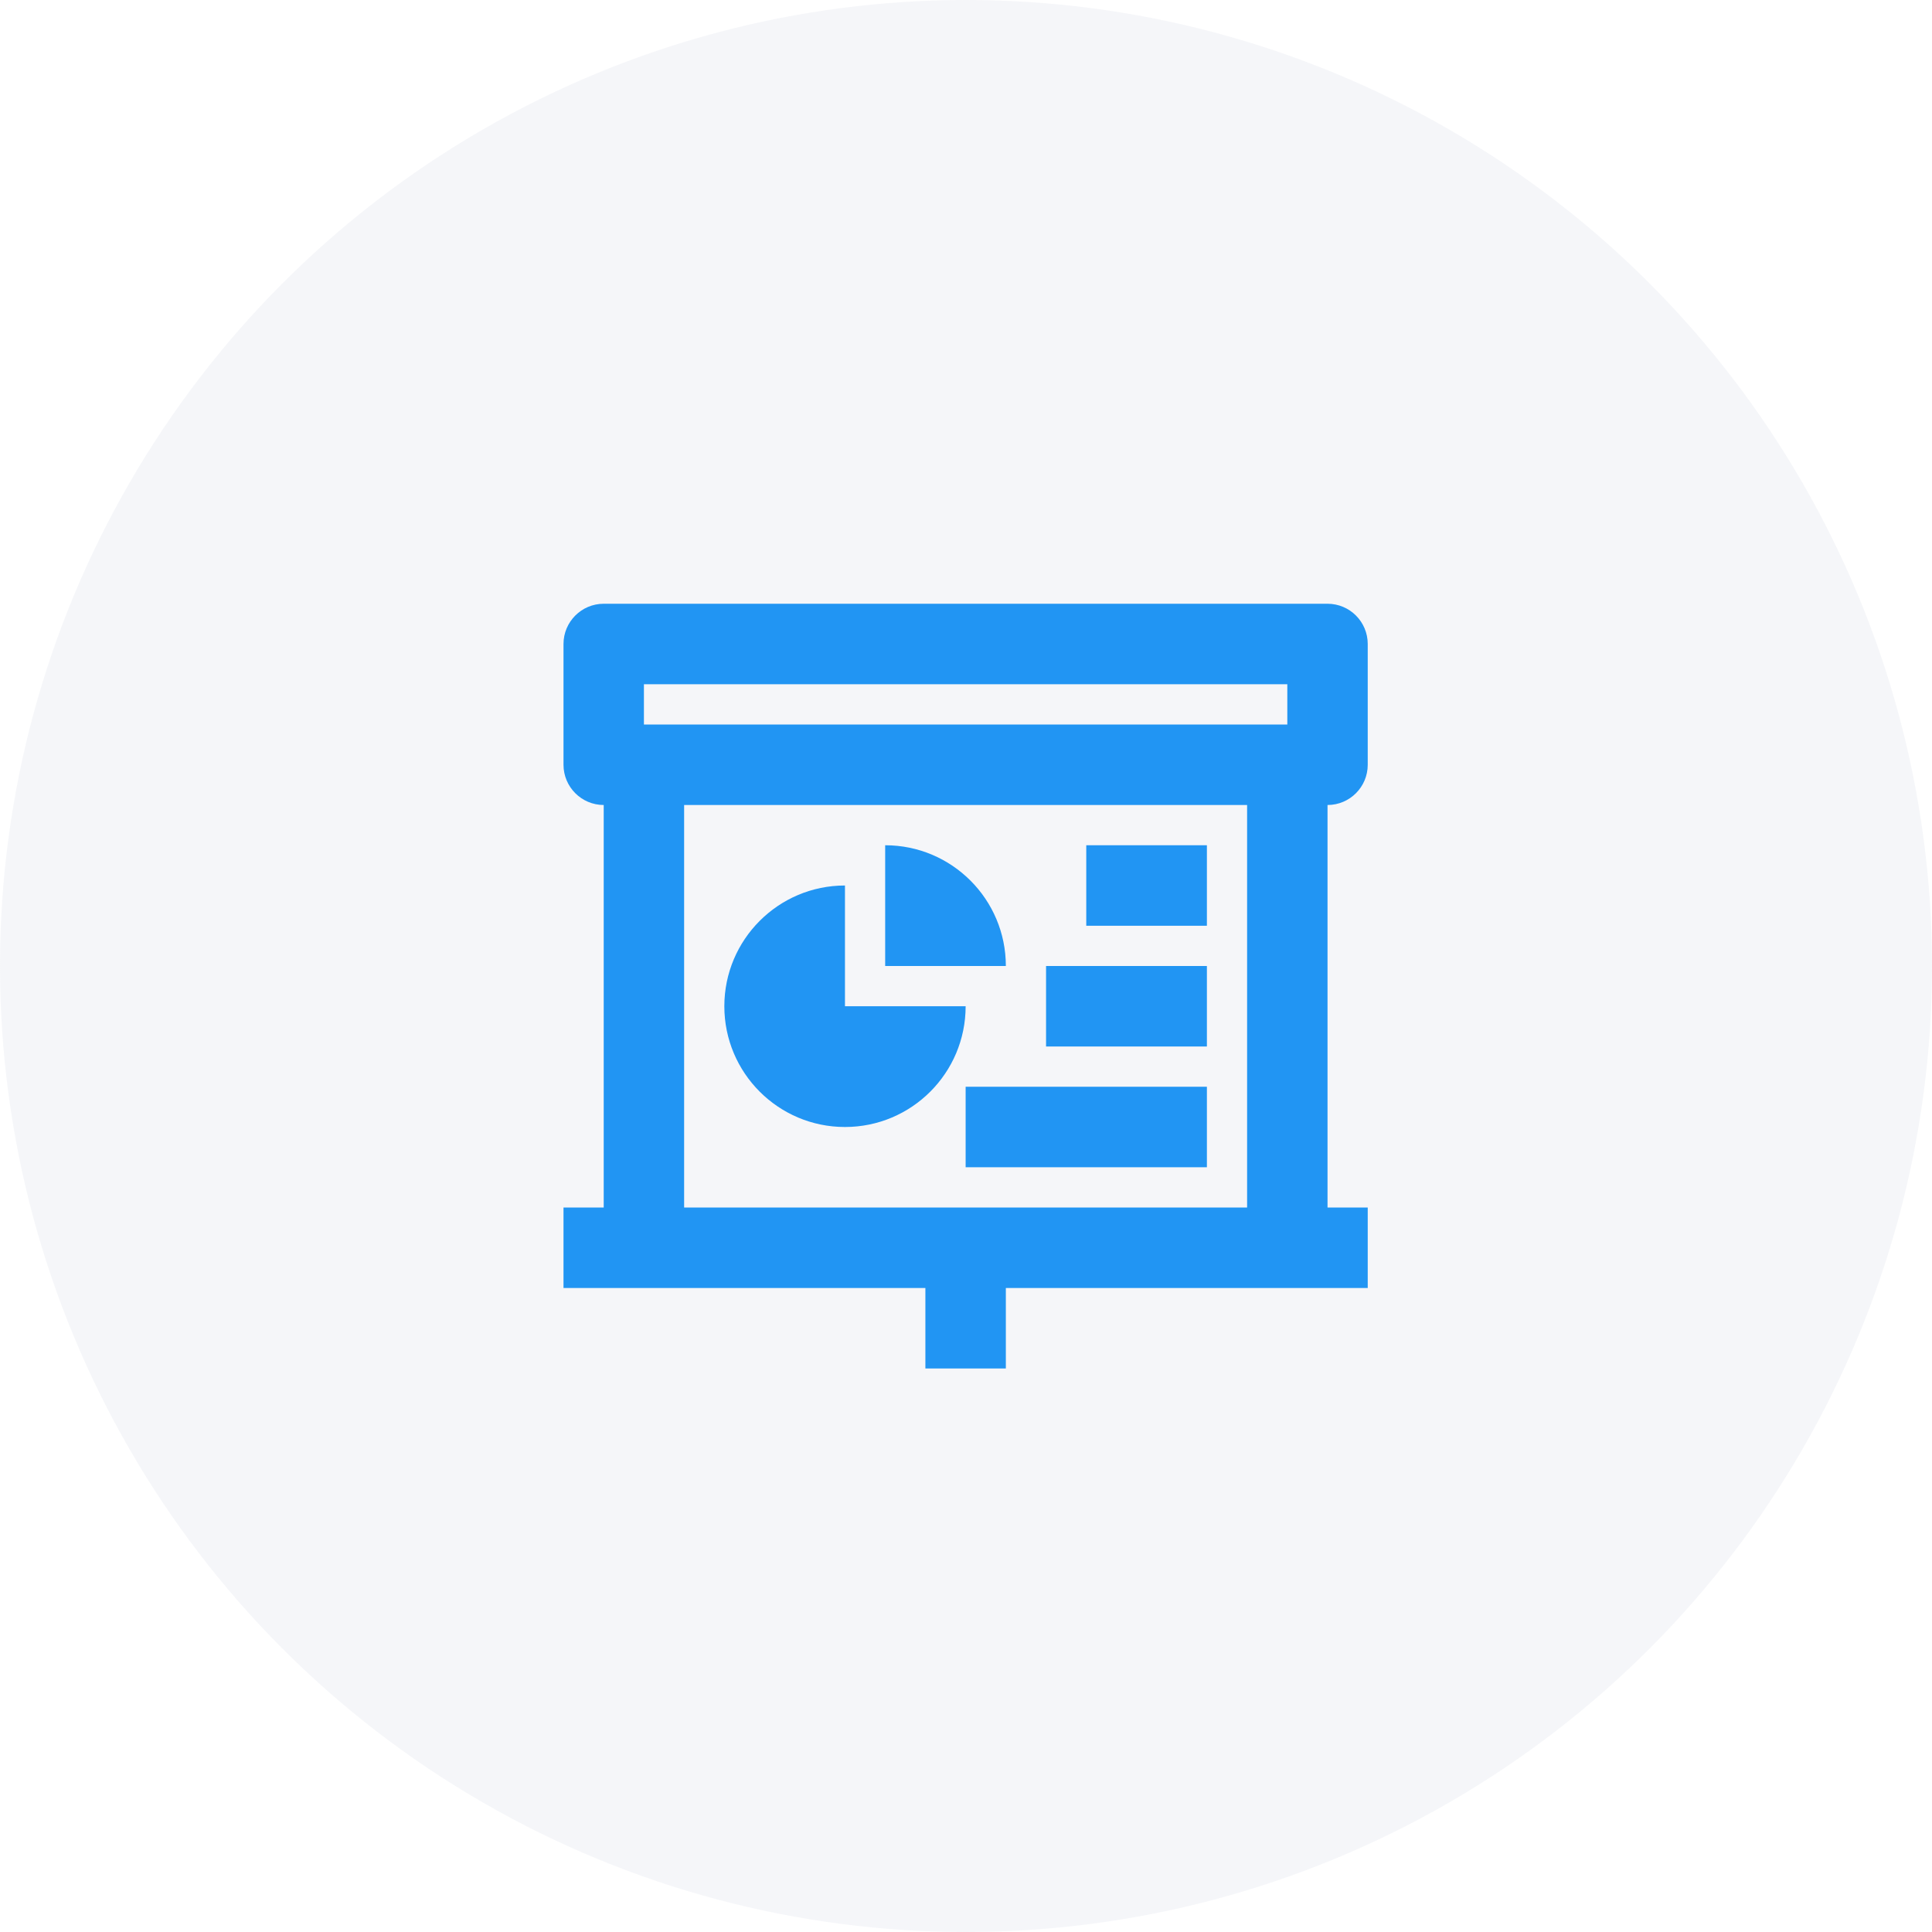 <?xml version="1.0" encoding="UTF-8"?>
<svg width="48px" height="48px" viewBox="0 0 48 48" version="1.1" xmlns="http://www.w3.org/2000/svg" xmlns:xlink="http://www.w3.org/1999/xlink">
    <title>managing-projects</title>
    <g id="Page-1" stroke="none" stroke-width="1" fill="none" fill-rule="evenodd">
        <g id="KoBo-Toolbox-data-Copy-9" transform="translate(-566, -978)">
            <g id="managing-projects" transform="translate(566, 978)">
                <circle id="Oval-Copy-4" fill-opacity="0.2" fill="#CFD5E3" cx="24" cy="24" r="24"></circle>
                <g id="Group" transform="translate(14, 15)" fill="#2195F3">
                    <path d="M16.984,15 L2.997,15 L2.997,5 L16.984,5 L16.984,15 Z M1.998,2 L17.983,2 L17.983,3 L1.998,3 L1.998,2 Z M19.981,4 L19.981,1 C19.981,0.448 19.534,0 18.982,0 L0.999,0 C0.448,0 0,0.448 0,1 L0,4 C0,4.552 0.448,5 0.999,5 L0.999,15 L0,15 L0,17 L8.991,17 L8.991,19 L10.99,19 L10.99,17 L19.981,17 L19.981,15 L18.982,15 L18.982,5 C19.534,5 19.981,4.552 19.981,4 L19.981,4 Z" id="Fill-499"></path>
                    <path d="M6.993,13 C8.649,13 9.991,11.657 9.991,10 L6.993,10 L6.993,7 C5.339,7 3.996,8.344 3.996,10 C3.996,11.657 5.339,13 6.993,13" id="Fill-500"></path>
                    <path d="M7.992,6 L7.992,9 L10.99,9 C10.99,7.344 9.648,6 7.992,6" id="Fill-501"></path>
                    <polygon id="Fill-502" points="15.985 6 12.988 6 12.988 8 15.985 8"></polygon>
                    <polygon id="Fill-503" points="15.985 9 11.989 9 11.989 11 15.985 11"></polygon>
                    <polygon id="Fill-504" points="9.991 14 15.985 14 15.985 12 9.991 12"></polygon>
                </g>
            </g>
        </g>
    </g>
</svg>